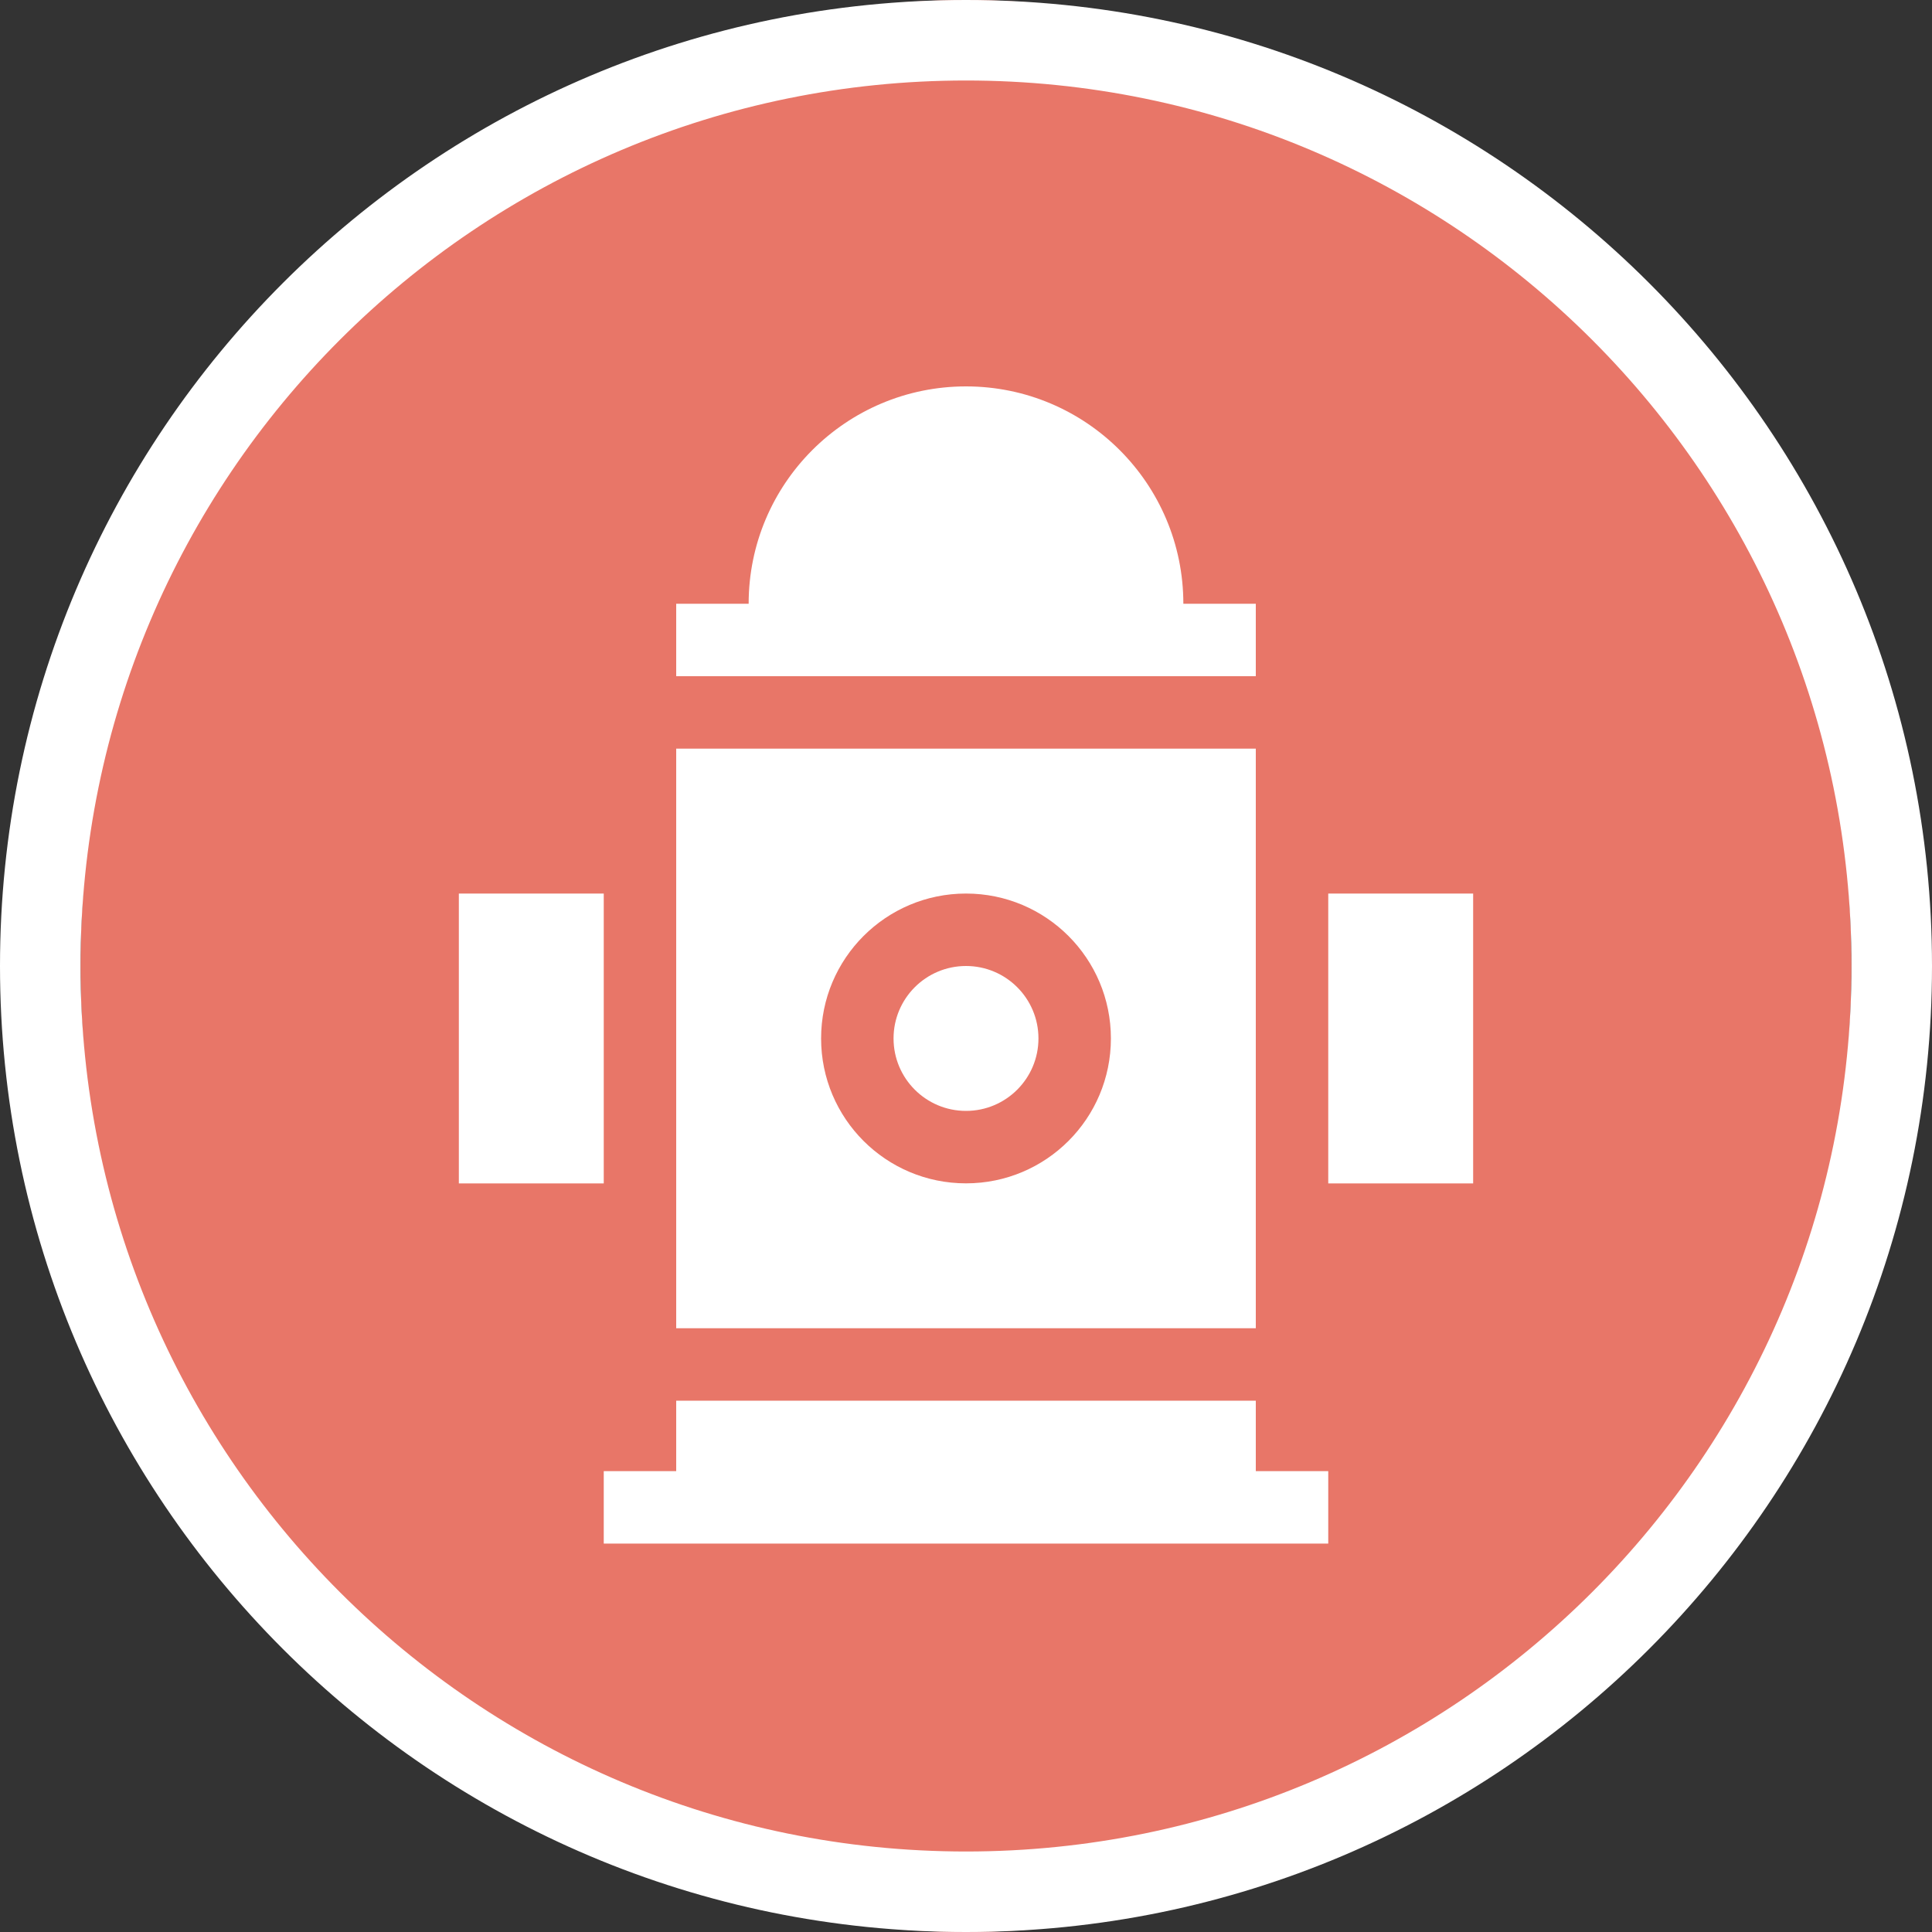 <?xml version="1.0" encoding="UTF-8"?>
<svg width="24px" height="24px" viewBox="0 0 24 24" version="1.1" xmlns="http://www.w3.org/2000/svg" xmlns:xlink="http://www.w3.org/1999/xlink">
    <rect x="0" y="0" width="24" height="24" fill="#333333" stroke="none"/>
    <!-- Generator: Sketch 48.2 (47327) - http://www.bohemiancoding.com/sketch -->
    <title>cartografia/hidrante</title>
    <desc>Created with Sketch.</desc>
    <defs></defs>
    <g id="Symbols" stroke="none" stroke-width="1" fill="none" fill-rule="evenodd">
        <g id="cartografia/hidrante">
            <ellipse id="Oval-8" fill="#E87668" cx="12" cy="12" rx="11" ry="12"></ellipse>
            <g id="icons/negative/hidrante" transform="translate(3, 3)" fill="#FFFFFF">
                <g id="Page-1" transform="translate(2.7, 1.8)">
                    <path d="M2.7,13.475 L2.7,12.6 L9.9,12.6 L9.9,13.475 L10.8,13.475 L10.8,14.375 L1.8,14.375 L1.8,13.475 L2.7,13.475 Z" id="Combined-Shape"></path>
                    <path d="M3.6,2.7 C3.6,1.209 4.809,0 6.3,0 C7.791,0 9,1.209 9,2.7 L9.9,2.7 L9.9,3.6 L2.7,3.6 L2.7,2.7 L3.6,2.7 Z" id="Combined-Shape"></path>
                    <path d="M6.3,9.9 C5.306,9.9 4.5,9.095 4.5,8.1 C4.5,7.106 5.306,6.3 6.3,6.3 C7.295,6.3 8.1,7.106 8.1,8.1 C8.1,9.095 7.295,9.9 6.3,9.9 Z M2.7,11.7 L2.7,4.5 L9.9,4.5 L9.9,11.7 L2.7,11.7 Z M0,9.901 L0,6.3 L1.8,6.3 L1.8,9.901 L0,9.901 Z M10.8,9.901 L10.8,6.3 L12.6,6.3 L12.6,9.901 L10.8,9.901 Z" id="Fill-6"></path>
                    <path d="M7.2,8.1 C7.2,8.597 6.797,9 6.3,9 C5.803,9 5.4,8.597 5.4,8.1 C5.4,7.603 5.803,7.2 6.3,7.2 C6.797,7.2 7.2,7.603 7.2,8.1" id="Fill-10"></path>
                </g>
            </g>
            <path d="M12,23 C18.075,23 23,18.075 23,12 C23,5.925 18.075,1 12,1 C5.925,1 1,5.925 1,12 C1,18.075 5.925,23 12,23 Z M12,24 C5.373,24 0,18.627 0,12 C0,5.373 5.373,0 12,0 C18.627,0 24,5.373 24,12 C24,18.627 18.627,24 12,24 Z" id="Oval" fill="#FFFFFF" fill-rule="nonzero"></path>
        </g>
    </g>
</svg>